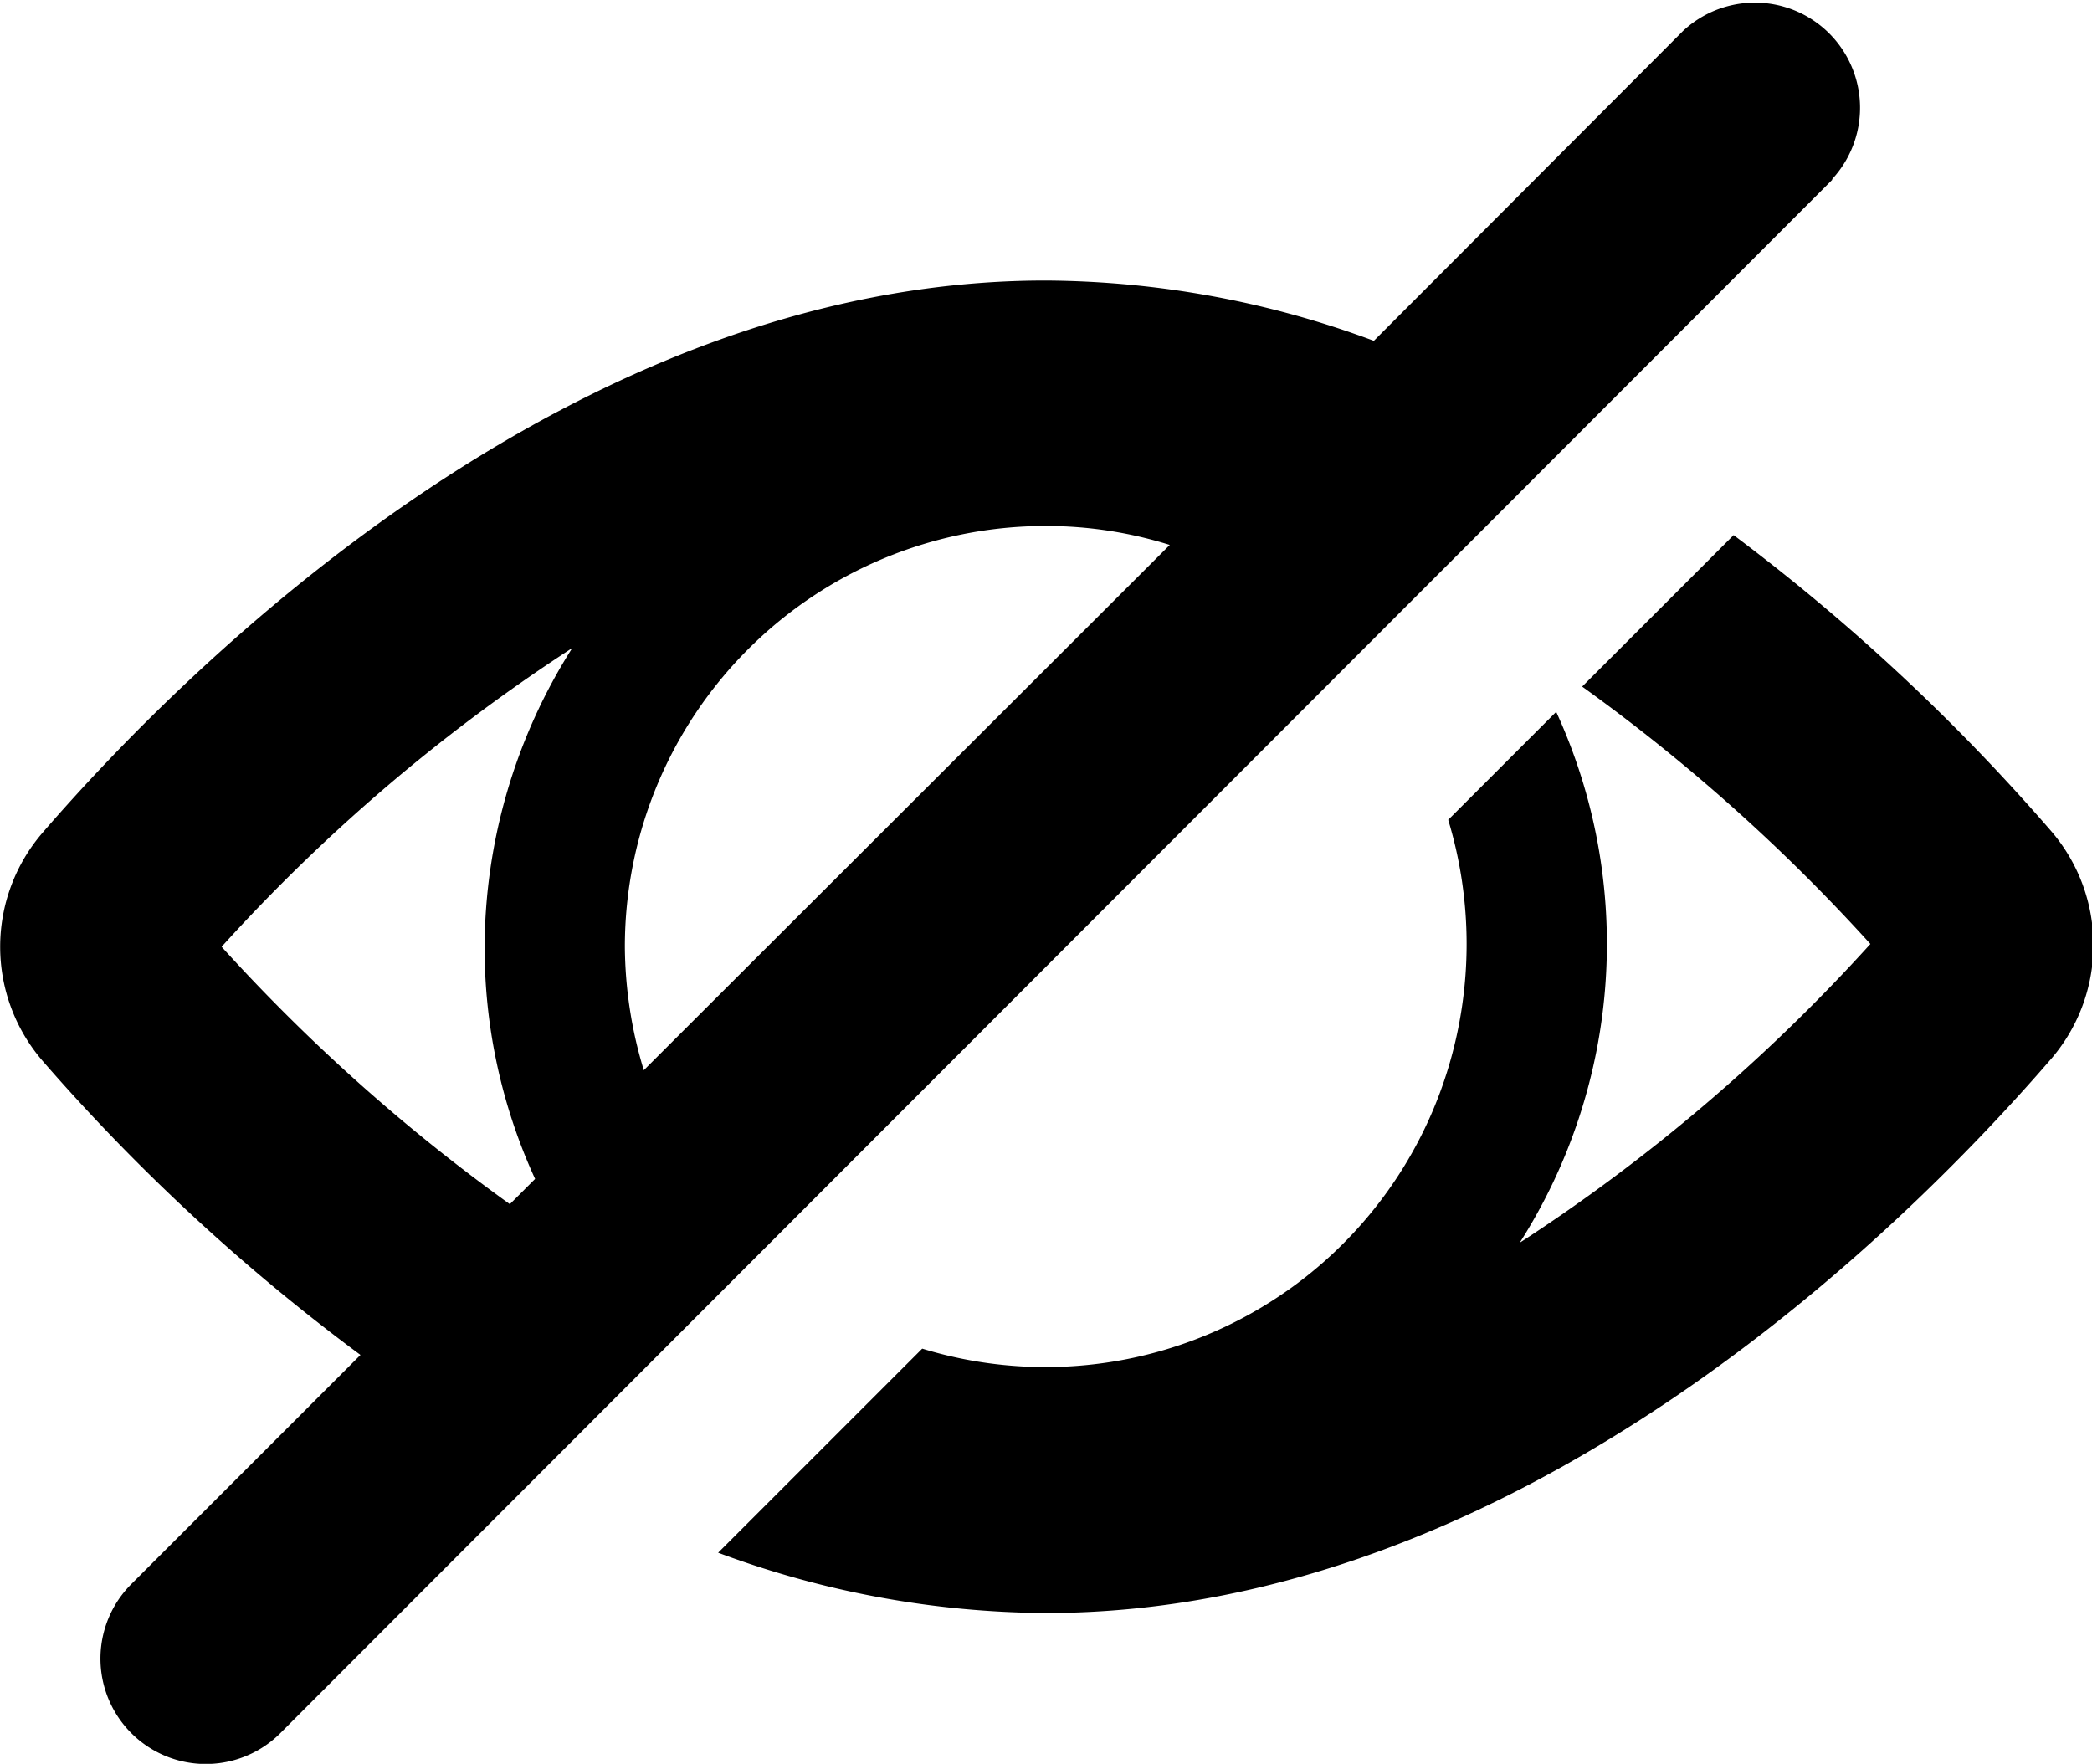 <svg xmlns="http://www.w3.org/2000/svg" viewBox="0 0 29.83 25.15"><path d="M29.22,15.13C27.17,17.5,21.67,23,14.91,23a13.59,13.59,0,0,1-4.67-.86l2.91-2.91a6,6,0,0,0,7.5-4,6.1,6.1,0,0,0,0-3.54l1.54-1.54a7.93,7.93,0,0,1-.52,7.57,25.4,25.4,0,0,0,5-4.26,26.06,26.06,0,0,0-4.11-3.67l2.16-2.16a28.94,28.94,0,0,1,4.51,4.2A2.49,2.49,0,0,1,29.22,15.13ZM26.13,2.56,4,24.71a1.5,1.5,0,0,1-2.13-2.12h0l3.27-3.27A28.41,28.41,0,0,1,.61,15.13a2.49,2.49,0,0,1,0-3.26C2.66,9.5,8.16,4,14.91,4a13.61,13.61,0,0,1,4.68.86L24,.44a1.5,1.5,0,0,1,2.12,2.12ZM6.91,13.5A8,8,0,0,1,8.16,9.24a25.4,25.4,0,0,0-5,4.26,26.11,26.11,0,0,0,4.11,3.67l.36-.36A7.9,7.9,0,0,1,6.91,13.5Zm9.77-5.73a5.89,5.89,0,0,0-1.77-.27,6,6,0,0,0-6,6,6.16,6.16,0,0,0,.27,1.76Z"/></svg>